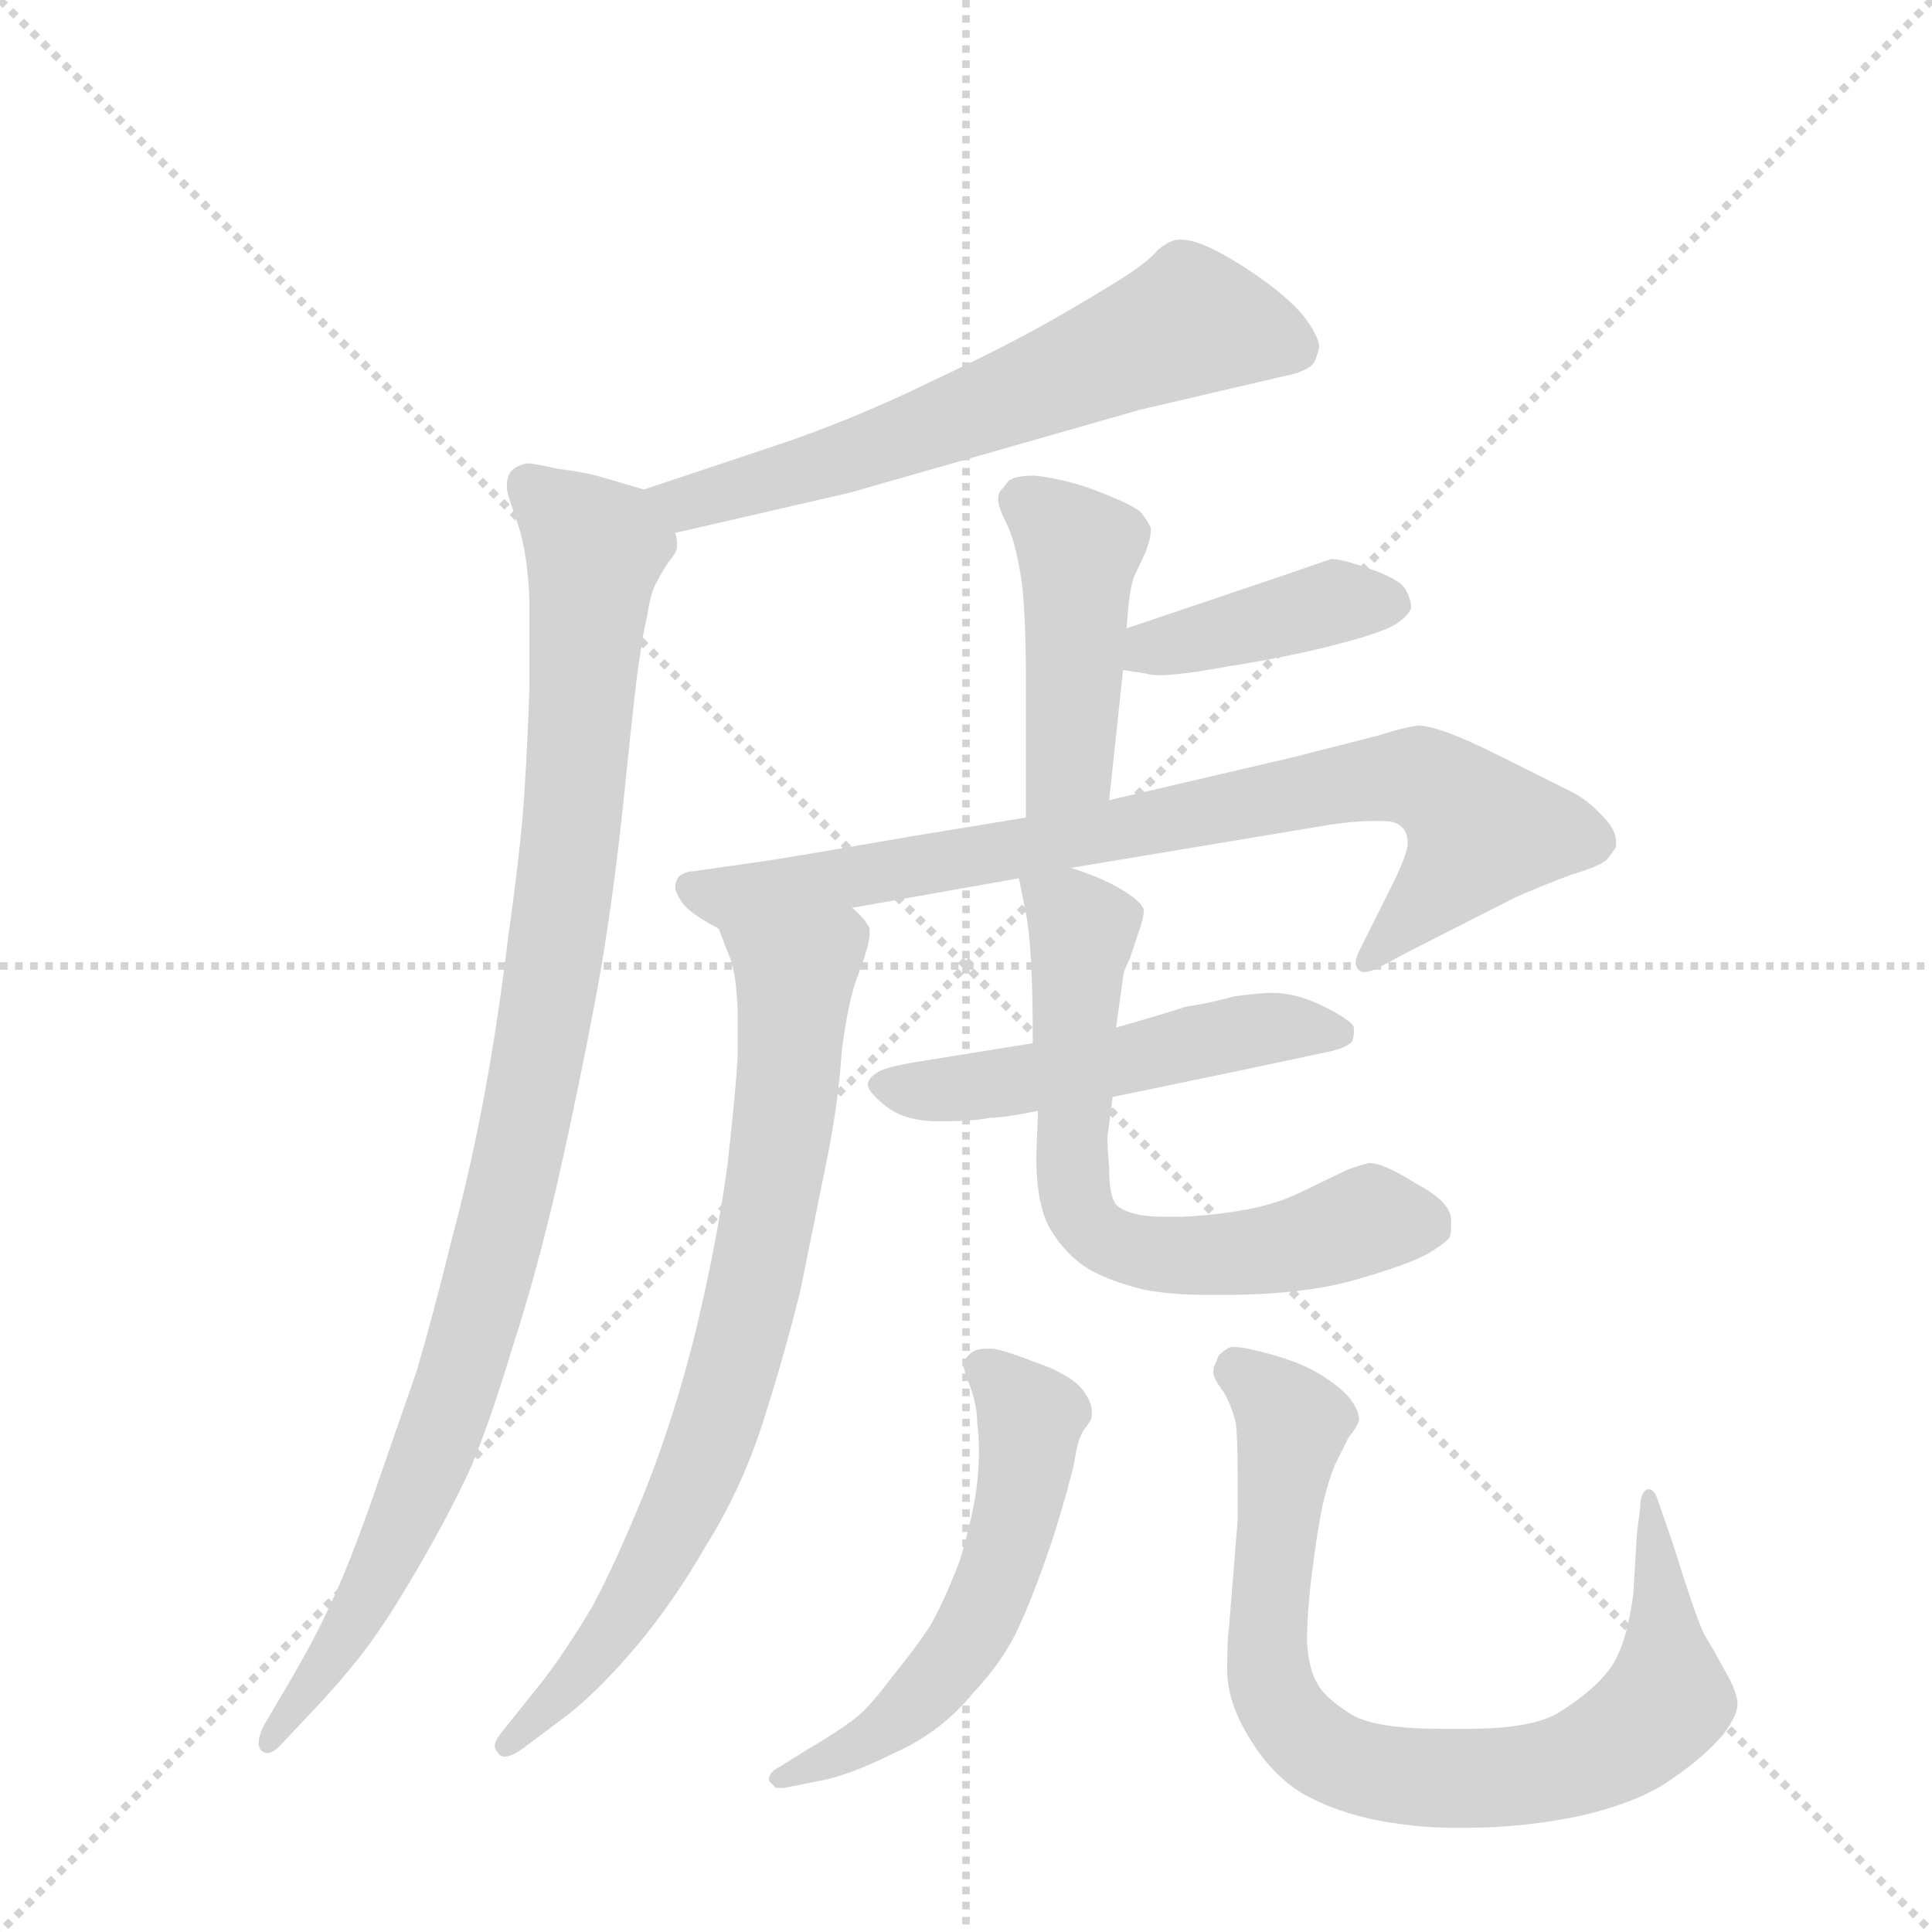 <svg version="1.1" viewBox="0 0 1024 1024" xmlns="http://www.w3.org/2000/svg">
  <g stroke="lightgray" stroke-dasharray="1,1" stroke-width="1" transform="scale(4, 4)">
    <line x1="0" y1="0" x2="256" y2="256"></line>
    <line x1="256" y1="0" x2="0" y2="256"></line>
    <line x1="128" y1="0" x2="128" y2="256"></line>
    <line x1="0" y1="128" x2="256" y2="128"></line>
  </g>
  <g transform="scale(0.92, -0.92) translate(60, -900)">
    <style type="text/css">
      
        @keyframes keyframes0 {
          from {
            stroke: blue;
            stroke-dashoffset: 642;
            stroke-width: 128;
          }
          68% {
            animation-timing-function: step-end;
            stroke: blue;
            stroke-dashoffset: 0;
            stroke-width: 128;
          }
          to {
            stroke: black;
            stroke-width: 1024;
          }
        }
        #make-me-a-hanzi-animation-0 {
          animation: keyframes0 0.772s both;
          animation-delay: 0s;
          animation-timing-function: linear;
        }
      
        @keyframes keyframes1 {
          from {
            stroke: blue;
            stroke-dashoffset: 1034;
            stroke-width: 128;
          }
          77% {
            animation-timing-function: step-end;
            stroke: blue;
            stroke-dashoffset: 0;
            stroke-width: 128;
          }
          to {
            stroke: black;
            stroke-width: 1024;
          }
        }
        #make-me-a-hanzi-animation-1 {
          animation: keyframes1 1.091s both;
          animation-delay: 0.772s;
          animation-timing-function: linear;
        }
      
        @keyframes keyframes2 {
          from {
            stroke: blue;
            stroke-dashoffset: 456;
            stroke-width: 128;
          }
          60% {
            animation-timing-function: step-end;
            stroke: blue;
            stroke-dashoffset: 0;
            stroke-width: 128;
          }
          to {
            stroke: black;
            stroke-width: 1024;
          }
        }
        #make-me-a-hanzi-animation-2 {
          animation: keyframes2 0.621s both;
          animation-delay: 1.864s;
          animation-timing-function: linear;
        }
      
        @keyframes keyframes3 {
          from {
            stroke: blue;
            stroke-dashoffset: 410;
            stroke-width: 128;
          }
          57% {
            animation-timing-function: step-end;
            stroke: blue;
            stroke-dashoffset: 0;
            stroke-width: 128;
          }
          to {
            stroke: black;
            stroke-width: 1024;
          }
        }
        #make-me-a-hanzi-animation-3 {
          animation: keyframes3 0.584s both;
          animation-delay: 2.485s;
          animation-timing-function: linear;
        }
      
        @keyframes keyframes4 {
          from {
            stroke: blue;
            stroke-dashoffset: 833;
            stroke-width: 128;
          }
          73% {
            animation-timing-function: step-end;
            stroke: blue;
            stroke-dashoffset: 0;
            stroke-width: 128;
          }
          to {
            stroke: black;
            stroke-width: 1024;
          }
        }
        #make-me-a-hanzi-animation-4 {
          animation: keyframes4 0.928s both;
          animation-delay: 3.069s;
          animation-timing-function: linear;
        }
      
        @keyframes keyframes5 {
          from {
            stroke: blue;
            stroke-dashoffset: 786;
            stroke-width: 128;
          }
          72% {
            animation-timing-function: step-end;
            stroke: blue;
            stroke-dashoffset: 0;
            stroke-width: 128;
          }
          to {
            stroke: black;
            stroke-width: 1024;
          }
        }
        #make-me-a-hanzi-animation-5 {
          animation: keyframes5 0.89s both;
          animation-delay: 3.997s;
          animation-timing-function: linear;
        }
      
        @keyframes keyframes6 {
          from {
            stroke: blue;
            stroke-dashoffset: 525;
            stroke-width: 128;
          }
          63% {
            animation-timing-function: step-end;
            stroke: blue;
            stroke-dashoffset: 0;
            stroke-width: 128;
          }
          to {
            stroke: black;
            stroke-width: 1024;
          }
        }
        #make-me-a-hanzi-animation-6 {
          animation: keyframes6 0.677s both;
          animation-delay: 4.886s;
          animation-timing-function: linear;
        }
      
        @keyframes keyframes7 {
          from {
            stroke: blue;
            stroke-dashoffset: 668;
            stroke-width: 128;
          }
          68% {
            animation-timing-function: step-end;
            stroke: blue;
            stroke-dashoffset: 0;
            stroke-width: 128;
          }
          to {
            stroke: black;
            stroke-width: 1024;
          }
        }
        #make-me-a-hanzi-animation-7 {
          animation: keyframes7 0.794s both;
          animation-delay: 5.563s;
          animation-timing-function: linear;
        }
      
        @keyframes keyframes8 {
          from {
            stroke: blue;
            stroke-dashoffset: 567;
            stroke-width: 128;
          }
          65% {
            animation-timing-function: step-end;
            stroke: blue;
            stroke-dashoffset: 0;
            stroke-width: 128;
          }
          to {
            stroke: black;
            stroke-width: 1024;
          }
        }
        #make-me-a-hanzi-animation-8 {
          animation: keyframes8 0.711s both;
          animation-delay: 6.357s;
          animation-timing-function: linear;
        }
      
        @keyframes keyframes9 {
          from {
            stroke: blue;
            stroke-dashoffset: 833;
            stroke-width: 128;
          }
          73% {
            animation-timing-function: step-end;
            stroke: blue;
            stroke-dashoffset: 0;
            stroke-width: 128;
          }
          to {
            stroke: black;
            stroke-width: 1024;
          }
        }
        #make-me-a-hanzi-animation-9 {
          animation: keyframes9 0.928s both;
          animation-delay: 7.069s;
          animation-timing-function: linear;
        }
      
    </style>
    
      <path d="M 329 593 L 429 616 L 597 664 L 657 678 L 687 685 Q 695 688 697 691 Q 699 695 700 700 Q 700 706 691 718 Q 681 730 660 744 Q 639 758 627 761 Q 623 762 620 762 Q 617 762 615 761 Q 612 760 607 756 Q 603 751 593 744 Q 583 737 552 719 Q 521 701 476 680 Q 431 658 386 643 L 311 618 C 283 609 300 586 329 593 Z" fill="lightgray"></path>
    
      <path d="M 311 618 L 287 625 Q 277 628 261 630 Q 248 633 244 633 L 243 633 Q 235 631 233 626 Q 232 623 232 620 Q 232 617 233 614 L 239 596 Q 244 580 245 554 L 245 504 Q 244 472 242 442 Q 240 411 233 362 Q 227 312 219 269 Q 211 226 200 185 Q 190 144 180 110 L 155 38 Q 141 -2 131 -23 Q 121 -45 105 -72 L 92 -94 Q 89 -100 89 -104 Q 89 -106 90 -108 Q 92 -110 94 -110 Q 97 -110 101 -106 L 118 -88 Q 137 -68 150 -51 Q 163 -34 181 -3 Q 199 28 211 54 Q 222 80 235 123 Q 249 166 261 218 Q 273 271 283 324 Q 293 377 300 446 Q 307 515 309 524 Q 310 533 313 546 Q 315 559 318 564 Q 321 570 325 576 Q 330 582 330 585 L 330 587 Q 330 590 329 593 C 335 611 335 611 311 618 Z" fill="lightgray"></path>
    
      <path d="M 579 439 L 587 514 L 589 538 L 590 550 Q 591 560 593 567 L 600 582 Q 603 590 603 594 L 603 596 Q 601 600 598 604 Q 595 608 575 616 Q 555 624 536 626 Q 525 626 521 623 Q 519 620 517 618 Q 515 616 515 612 Q 515 608 521 596 Q 526 584 529 562 Q 531 540 531 514 L 531 429 C 531 399 576 409 579 439 Z" fill="lightgray"></path>
    
      <path d="M 587 514 L 600 512 Q 603 511 608 511 Q 620 511 647 516 Q 685 522 711 529 Q 738 536 745 541 Q 752 546 753 550 Q 753 554 750 560 Q 747 566 730 572 Q 713 578 707 578 L 675 567 L 589 538 C 561 528 557 519 587 514 Z" fill="lightgray"></path>
    
      <path d="M 431 377 L 527 394 L 557 400 L 707 425 Q 721 427 731 427 L 736 427 Q 744 427 747 424 Q 751 421 751 414 Q 751 408 741 388 L 723 352 Q 721 348 721 345 Q 721 343 723 341 Q 724 340 726 340 Q 730 340 737 344 L 752 352 L 813 383 Q 829 390 845 396 Q 862 401 866 405 Q 869 409 871 412 L 871 415 Q 871 422 864 429 Q 856 438 847 443 L 803 465 Q 769 482 757 482 Q 749 481 733 476 L 686 464 L 579 439 L 531 429 L 464 418 Q 395 406 381 404 L 339 398 Q 335 398 331 395 Q 329 392 329 389 Q 329 386 333 380 Q 337 374 354 365 C 356 364 401 372 431 377 Z" fill="lightgray"></path>
    
      <path d="M 354 365 L 361 347 Q 364 339 365 318 L 365 292 Q 364 272 359 228 Q 353 184 341 134 Q 329 85 312 42 Q 295 0 281 -26 Q 266 -51 253 -68 L 229 -98 Q 225 -103 225 -106 Q 225 -108 227 -110 Q 228 -112 231 -112 Q 235 -112 243 -106 L 267 -88 Q 285 -74 307 -48 Q 328 -23 347 10 Q 367 42 379 79 Q 391 116 401 156 L 416 230 Q 423 264 425 295 Q 429 326 435 340 Q 441 356 441 362 L 441 365 Q 439 370 431 377 C 413 401 343 393 354 365 Z" fill="lightgray"></path>
    
      <path d="M 535 299 L 473 289 Q 453 286 447 283 Q 441 280 440 276 L 440 275 Q 440 271 450 263 Q 461 254 481 254 Q 501 254 510 256 Q 518 256 538 260 L 581 268 L 658 284 L 705 294 Q 715 296 719 300 Q 720 303 720 305 L 720 308 Q 719 312 703 320 Q 687 328 673 328 Q 666 328 651 326 Q 637 322 623 320 Q 611 316 583 308 L 535 299 Z" fill="lightgray"></path>
    
      <path d="M 527 394 L 531 374 Q 533 364 534 346 Q 535 328 535 299 L 538 260 L 537 234 Q 537 206 545 192 Q 554 177 567 169 Q 579 162 599 157 Q 615 154 635 154 L 645 154 Q 691 154 722 163 Q 753 172 763 178 Q 773 184 775 187 Q 776 189 776 193 L 776 198 Q 775 208 756 218 Q 737 230 729 230 Q 724 229 716 226 L 687 212 Q 674 206 657 203 Q 641 200 621 199 L 612 199 Q 604 199 597 200 Q 587 202 583 206 Q 579 211 579 227 Q 578 239 578 245 Q 579 252 581 268 L 583 308 L 587 337 Q 587 340 591 348 L 597 366 Q 599 372 599 376 Q 597 381 587 387 Q 576 394 557 400 C 529 410 523 412 527 394 Z" fill="lightgray"></path>
    
      <path d="M 389 -118 Q 383 -121 383 -125 L 383 -126 L 387 -130 L 392 -130 L 412 -126 Q 429 -123 455 -110 Q 482 -98 500 -76 Q 519 -56 528 -35 Q 537 -15 547 15 Q 556 44 559 58 Q 561 72 565 77 Q 569 82 569 84 L 569 87 Q 569 92 564 99 Q 557 108 537 115 Q 519 122 512 123 L 508 123 Q 503 123 500 121 Q 496 118 495 114 Q 495 111 499 101 Q 503 90 503 80 Q 504 73 504 64 Q 504 56 503 46 Q 501 28 493 1 Q 483 -25 475 -38 Q 467 -50 454 -66 Q 442 -82 435 -88 Q 427 -95 405 -108 L 389 -118 Z" fill="lightgray"></path>
    
      <path d="M 648 -38 Q 647 -44 647 -62 Q 647 -80 659 -100 Q 672 -122 690 -133 Q 709 -144 735 -149 Q 757 -153 777 -153 L 785 -153 Q 818 -153 851 -146 Q 885 -138 903 -125 Q 922 -112 933 -99 Q 941 -88 941 -82 Q 941 -75 934 -63 Q 927 -50 922 -42 Q 917 -32 904 10 L 895 36 Q 893 42 890 42 L 889 42 Q 885 40 885 32 L 883 16 L 881 -18 Q 877 -49 867 -62 Q 858 -74 839 -86 Q 824 -96 785 -96 L 771 -96 Q 733 -96 719 -88 Q 703 -78 699 -70 Q 694 -62 693 -46 Q 693 -28 696 -5 Q 699 19 702 33 Q 705 46 709 56 L 717 72 Q 722 78 723 82 Q 723 87 718 94 Q 713 100 704 106 Q 695 112 684 116 Q 673 120 659 123 Q 654 124 651 124 Q 648 124 647 123 Q 644 121 642 119 Q 641 116 640 114 Q 639 112 639 109 Q 639 106 645 98 Q 650 89 652 80 Q 653 71 653 52 L 653 24 L 648 -38 Z" fill="lightgray"></path>
    
    
      <clipPath id="make-me-a-hanzi-clip-0">
        <path d="M 329 593 L 429 616 L 597 664 L 657 678 L 687 685 Q 695 688 697 691 Q 699 695 700 700 Q 700 706 691 718 Q 681 730 660 744 Q 639 758 627 761 Q 623 762 620 762 Q 617 762 615 761 Q 612 760 607 756 Q 603 751 593 744 Q 583 737 552 719 Q 521 701 476 680 Q 431 658 386 643 L 311 618 C 283 609 300 586 329 593 Z"></path>
      </clipPath>
      <path clip-path="url(#make-me-a-hanzi-clip-0)" d="M 686 700 L 623 714 L 431 637 L 347 612 L 320 615" fill="none" id="make-me-a-hanzi-animation-0" stroke-dasharray="514 1028" stroke-linecap="round"></path>
    
      <clipPath id="make-me-a-hanzi-clip-1">
        <path d="M 311 618 L 287 625 Q 277 628 261 630 Q 248 633 244 633 L 243 633 Q 235 631 233 626 Q 232 623 232 620 Q 232 617 233 614 L 239 596 Q 244 580 245 554 L 245 504 Q 244 472 242 442 Q 240 411 233 362 Q 227 312 219 269 Q 211 226 200 185 Q 190 144 180 110 L 155 38 Q 141 -2 131 -23 Q 121 -45 105 -72 L 92 -94 Q 89 -100 89 -104 Q 89 -106 90 -108 Q 92 -110 94 -110 Q 97 -110 101 -106 L 118 -88 Q 137 -68 150 -51 Q 163 -34 181 -3 Q 199 28 211 54 Q 222 80 235 123 Q 249 166 261 218 Q 273 271 283 324 Q 293 377 300 446 Q 307 515 309 524 Q 310 533 313 546 Q 315 559 318 564 Q 321 570 325 576 Q 330 582 330 585 L 330 587 Q 330 590 329 593 C 335 611 335 611 311 618 Z"></path>
      </clipPath>
      <path clip-path="url(#make-me-a-hanzi-clip-1)" d="M 244 622 L 274 594 L 282 574 L 268 408 L 244 261 L 221 162 L 188 59 L 141 -38 L 94 -105" fill="none" id="make-me-a-hanzi-animation-1" stroke-dasharray="906 1812" stroke-linecap="round"></path>
    
      <clipPath id="make-me-a-hanzi-clip-2">
        <path d="M 579 439 L 587 514 L 589 538 L 590 550 Q 591 560 593 567 L 600 582 Q 603 590 603 594 L 603 596 Q 601 600 598 604 Q 595 608 575 616 Q 555 624 536 626 Q 525 626 521 623 Q 519 620 517 618 Q 515 616 515 612 Q 515 608 521 596 Q 526 584 529 562 Q 531 540 531 514 L 531 429 C 531 399 576 409 579 439 Z"></path>
      </clipPath>
      <path clip-path="url(#make-me-a-hanzi-clip-2)" d="M 526 612 L 561 583 L 556 459 L 536 436" fill="none" id="make-me-a-hanzi-animation-2" stroke-dasharray="328 656" stroke-linecap="round"></path>
    
      <clipPath id="make-me-a-hanzi-clip-3">
        <path d="M 587 514 L 600 512 Q 603 511 608 511 Q 620 511 647 516 Q 685 522 711 529 Q 738 536 745 541 Q 752 546 753 550 Q 753 554 750 560 Q 747 566 730 572 Q 713 578 707 578 L 675 567 L 589 538 C 561 528 557 519 587 514 Z"></path>
      </clipPath>
      <path clip-path="url(#make-me-a-hanzi-clip-3)" d="M 594 519 L 604 527 L 709 553 L 742 552" fill="none" id="make-me-a-hanzi-animation-3" stroke-dasharray="282 564" stroke-linecap="round"></path>
    
      <clipPath id="make-me-a-hanzi-clip-4">
        <path d="M 431 377 L 527 394 L 557 400 L 707 425 Q 721 427 731 427 L 736 427 Q 744 427 747 424 Q 751 421 751 414 Q 751 408 741 388 L 723 352 Q 721 348 721 345 Q 721 343 723 341 Q 724 340 726 340 Q 730 340 737 344 L 752 352 L 813 383 Q 829 390 845 396 Q 862 401 866 405 Q 869 409 871 412 L 871 415 Q 871 422 864 429 Q 856 438 847 443 L 803 465 Q 769 482 757 482 Q 749 481 733 476 L 686 464 L 579 439 L 531 429 L 464 418 Q 395 406 381 404 L 339 398 Q 335 398 331 395 Q 329 392 329 389 Q 329 386 333 380 Q 337 374 354 365 C 356 364 401 372 431 377 Z"></path>
      </clipPath>
      <path clip-path="url(#make-me-a-hanzi-clip-4)" d="M 338 389 L 355 383 L 390 387 L 724 450 L 761 451 L 794 422 L 726 345" fill="none" id="make-me-a-hanzi-animation-4" stroke-dasharray="705 1410" stroke-linecap="round"></path>
    
      <clipPath id="make-me-a-hanzi-clip-5">
        <path d="M 354 365 L 361 347 Q 364 339 365 318 L 365 292 Q 364 272 359 228 Q 353 184 341 134 Q 329 85 312 42 Q 295 0 281 -26 Q 266 -51 253 -68 L 229 -98 Q 225 -103 225 -106 Q 225 -108 227 -110 Q 228 -112 231 -112 Q 235 -112 243 -106 L 267 -88 Q 285 -74 307 -48 Q 328 -23 347 10 Q 367 42 379 79 Q 391 116 401 156 L 416 230 Q 423 264 425 295 Q 429 326 435 340 Q 441 356 441 362 L 441 365 Q 439 370 431 377 C 413 401 343 393 354 365 Z"></path>
      </clipPath>
      <path clip-path="url(#make-me-a-hanzi-clip-5)" d="M 362 363 L 398 338 L 390 242 L 371 143 L 342 52 L 312 -10 L 281 -56 L 232 -105" fill="none" id="make-me-a-hanzi-animation-5" stroke-dasharray="658 1316" stroke-linecap="round"></path>
    
      <clipPath id="make-me-a-hanzi-clip-6">
        <path d="M 535 299 L 473 289 Q 453 286 447 283 Q 441 280 440 276 L 440 275 Q 440 271 450 263 Q 461 254 481 254 Q 501 254 510 256 Q 518 256 538 260 L 581 268 L 658 284 L 705 294 Q 715 296 719 300 Q 720 303 720 305 L 720 308 Q 719 312 703 320 Q 687 328 673 328 Q 666 328 651 326 Q 637 322 623 320 Q 611 316 583 308 L 535 299 Z"></path>
      </clipPath>
      <path clip-path="url(#make-me-a-hanzi-clip-6)" d="M 448 276 L 489 272 L 678 309 L 713 307" fill="none" id="make-me-a-hanzi-animation-6" stroke-dasharray="397 794" stroke-linecap="round"></path>
    
      <clipPath id="make-me-a-hanzi-clip-7">
        <path d="M 527 394 L 531 374 Q 533 364 534 346 Q 535 328 535 299 L 538 260 L 537 234 Q 537 206 545 192 Q 554 177 567 169 Q 579 162 599 157 Q 615 154 635 154 L 645 154 Q 691 154 722 163 Q 753 172 763 178 Q 773 184 775 187 Q 776 189 776 193 L 776 198 Q 775 208 756 218 Q 737 230 729 230 Q 724 229 716 226 L 687 212 Q 674 206 657 203 Q 641 200 621 199 L 612 199 Q 604 199 597 200 Q 587 202 583 206 Q 579 211 579 227 Q 578 239 578 245 Q 579 252 581 268 L 583 308 L 587 337 Q 587 340 591 348 L 597 366 Q 599 372 599 376 Q 597 381 587 387 Q 576 394 557 400 C 529 410 523 412 527 394 Z"></path>
      </clipPath>
      <path clip-path="url(#make-me-a-hanzi-clip-7)" d="M 536 391 L 564 362 L 557 226 L 573 188 L 608 177 L 629 177 L 684 182 L 729 198 L 762 192" fill="none" id="make-me-a-hanzi-animation-7" stroke-dasharray="540 1080" stroke-linecap="round"></path>
    
      <clipPath id="make-me-a-hanzi-clip-8">
        <path d="M 389 -118 Q 383 -121 383 -125 L 383 -126 L 387 -130 L 392 -130 L 412 -126 Q 429 -123 455 -110 Q 482 -98 500 -76 Q 519 -56 528 -35 Q 537 -15 547 15 Q 556 44 559 58 Q 561 72 565 77 Q 569 82 569 84 L 569 87 Q 569 92 564 99 Q 557 108 537 115 Q 519 122 512 123 L 508 123 Q 503 123 500 121 Q 496 118 495 114 Q 495 111 499 101 Q 503 90 503 80 Q 504 73 504 64 Q 504 56 503 46 Q 501 28 493 1 Q 483 -25 475 -38 Q 467 -50 454 -66 Q 442 -82 435 -88 Q 427 -95 405 -108 L 389 -118 Z"></path>
      </clipPath>
      <path clip-path="url(#make-me-a-hanzi-clip-8)" d="M 507 111 L 534 84 L 527 31 L 501 -39 L 454 -93 L 388 -125" fill="none" id="make-me-a-hanzi-animation-8" stroke-dasharray="439 878" stroke-linecap="round"></path>
    
      <clipPath id="make-me-a-hanzi-clip-9">
        <path d="M 648 -38 Q 647 -44 647 -62 Q 647 -80 659 -100 Q 672 -122 690 -133 Q 709 -144 735 -149 Q 757 -153 777 -153 L 785 -153 Q 818 -153 851 -146 Q 885 -138 903 -125 Q 922 -112 933 -99 Q 941 -88 941 -82 Q 941 -75 934 -63 Q 927 -50 922 -42 Q 917 -32 904 10 L 895 36 Q 893 42 890 42 L 889 42 Q 885 40 885 32 L 883 16 L 881 -18 Q 877 -49 867 -62 Q 858 -74 839 -86 Q 824 -96 785 -96 L 771 -96 Q 733 -96 719 -88 Q 703 -78 699 -70 Q 694 -62 693 -46 Q 693 -28 696 -5 Q 699 19 702 33 Q 705 46 709 56 L 717 72 Q 722 78 723 82 Q 723 87 718 94 Q 713 100 704 106 Q 695 112 684 116 Q 673 120 659 123 Q 654 124 651 124 Q 648 124 647 123 Q 644 121 642 119 Q 641 116 640 114 Q 639 112 639 109 Q 639 106 645 98 Q 650 89 652 80 Q 653 71 653 52 L 653 24 L 648 -38 Z"></path>
      </clipPath>
      <path clip-path="url(#make-me-a-hanzi-clip-9)" d="M 651 112 L 685 80 L 670 -32 L 671 -66 L 684 -93 L 720 -118 L 771 -125 L 839 -119 L 873 -104 L 896 -85 L 900 -61 L 890 37" fill="none" id="make-me-a-hanzi-animation-9" stroke-dasharray="705 1410" stroke-linecap="round"></path>
    
  </g>
</svg>